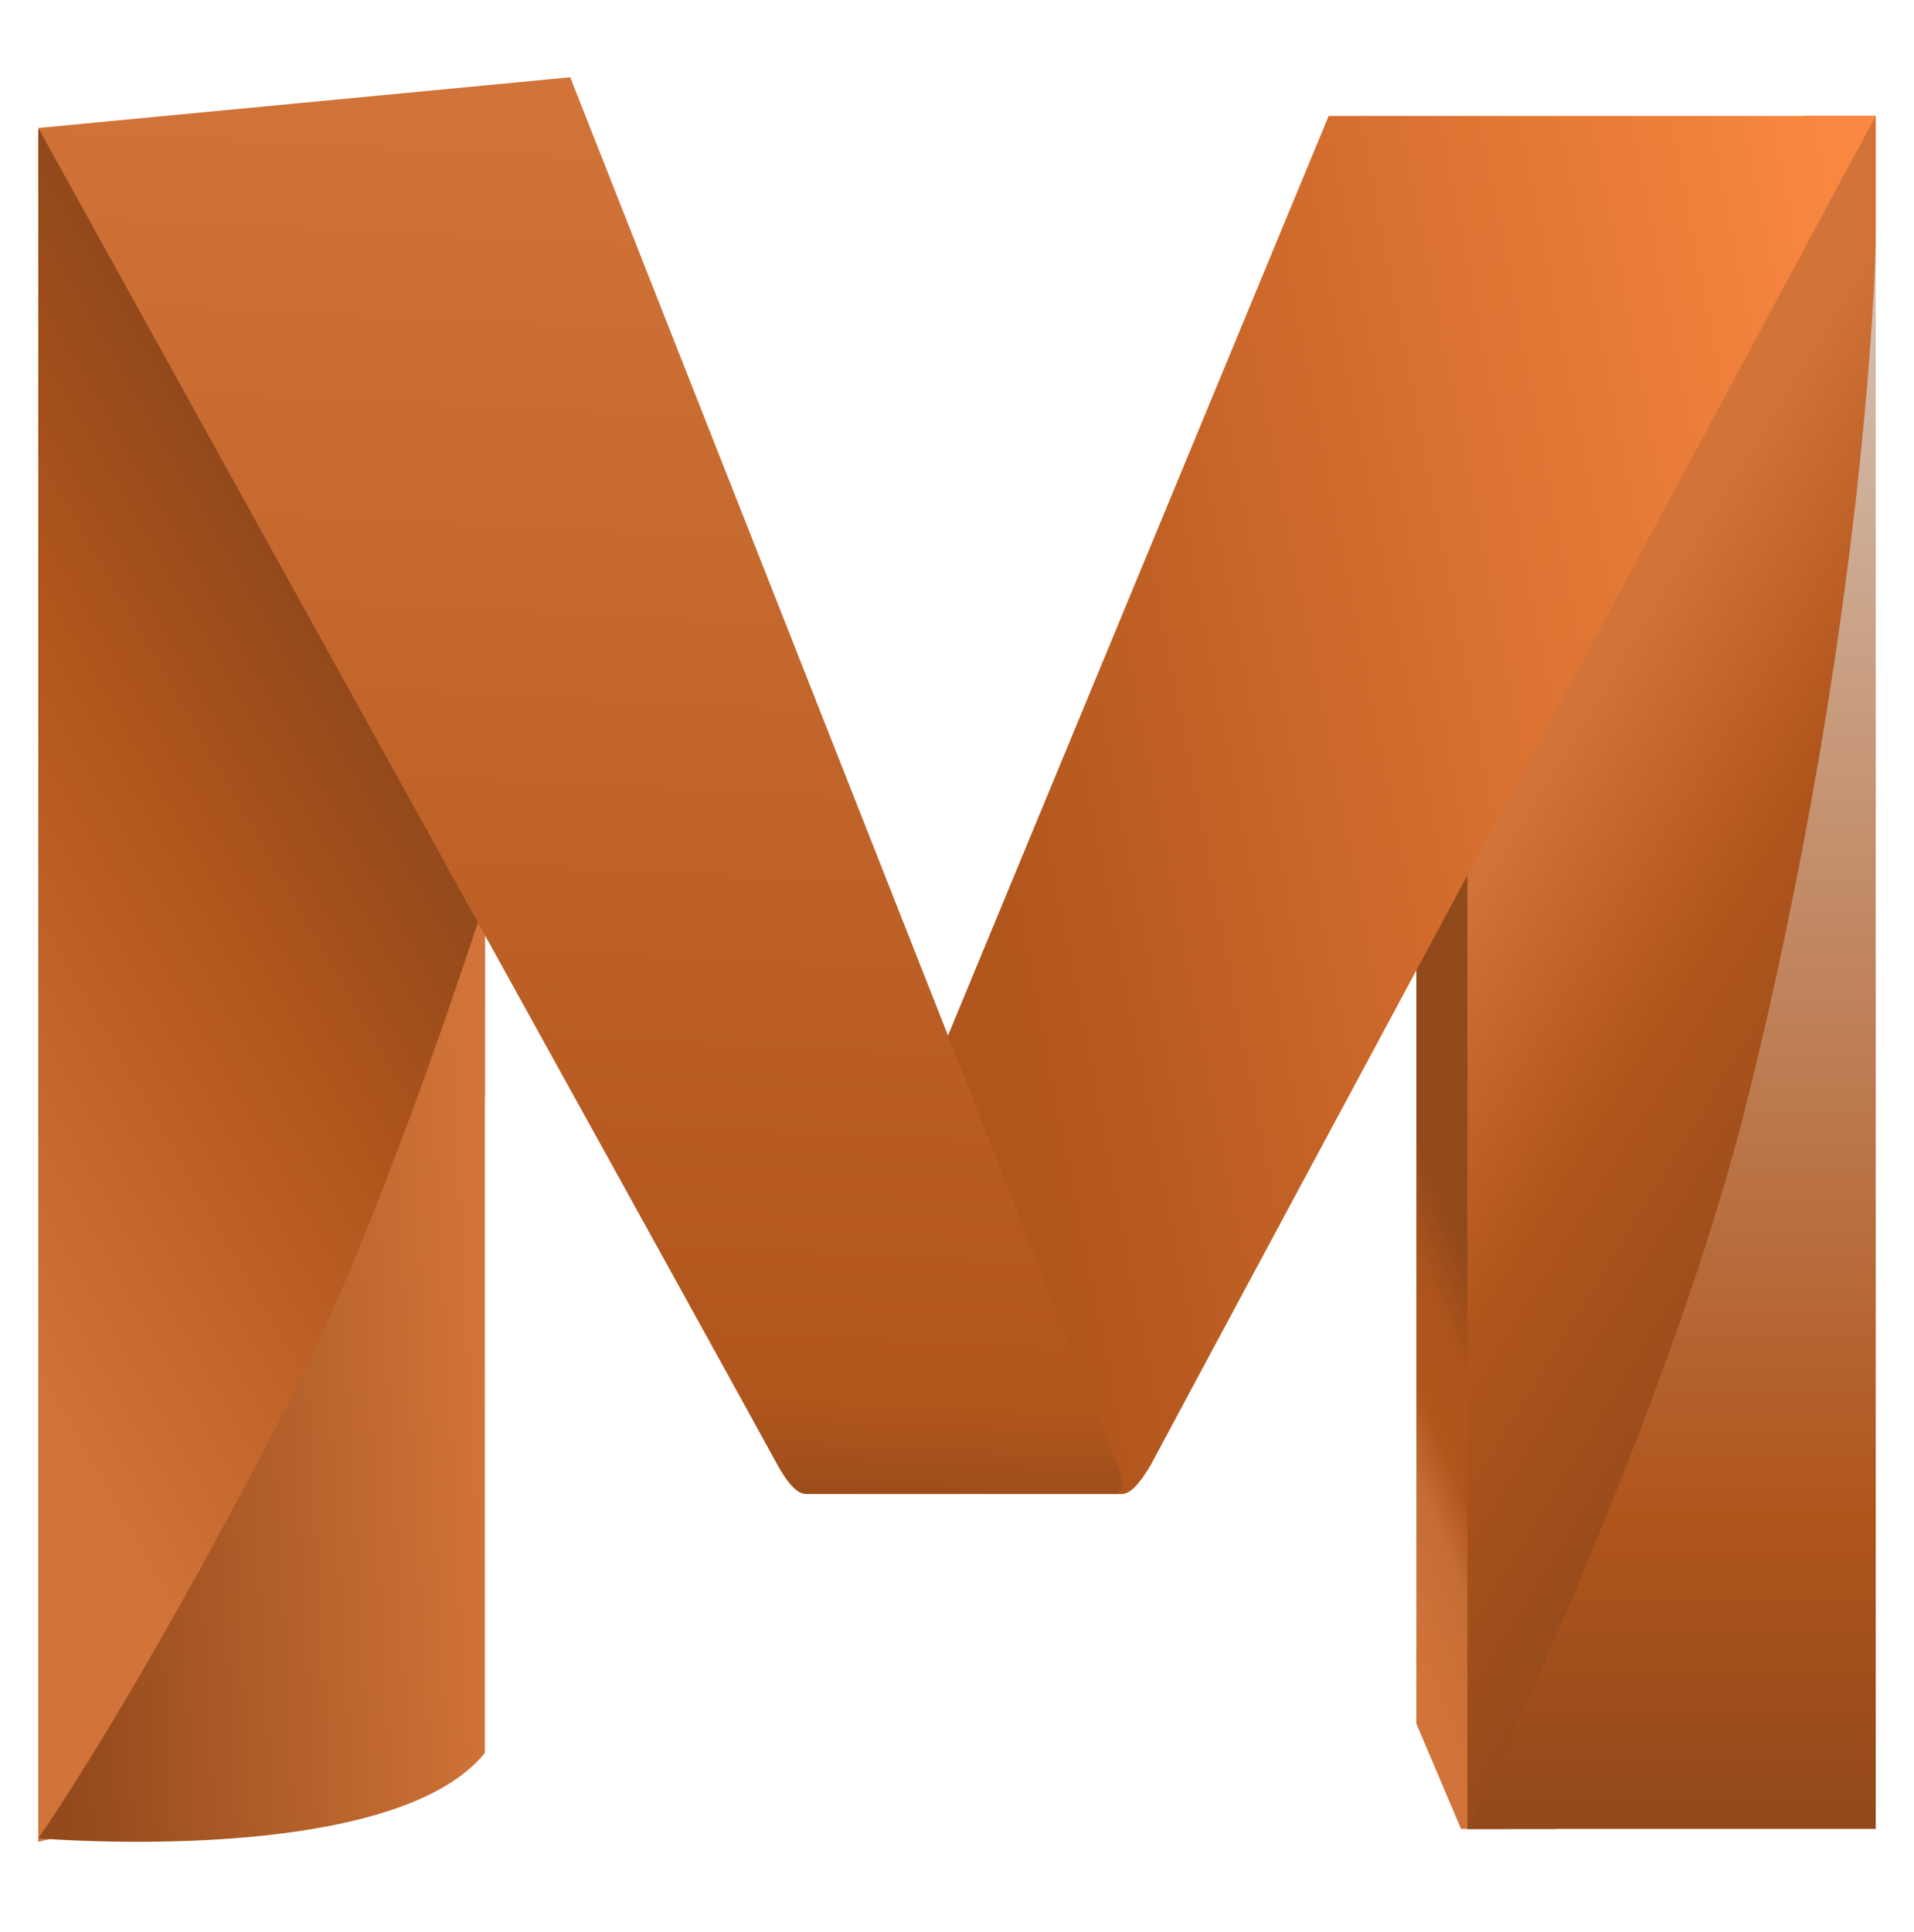 <svg width="109" height="110" viewBox="0 0 109 110" fill="none" xmlns="http://www.w3.org/2000/svg">
<path d="M83.204 104.133H85.747V42.533L80.66 50.233V98.144L83.204 104.133Z" fill="url(#paint0_linear_187_348)"/>
<path d="M83.566 104.133V44.244L102.667 6.6H106.82V52.8L88.549 104.133H83.566Z" fill="url(#paint1_linear_187_348)"/>
<path d="M106.82 104.133H83.566C85.975 99.283 95.276 79.286 99.346 63.288C106.405 35.122 106.82 13.933 106.82 13.933V104.133Z" fill="url(#paint2_linear_187_348)"/>
<path d="M106.82 6.6H75.666L53.773 59.48L63.036 85.067H63.878C64.214 85.067 64.72 84.811 65.562 83.361C69.014 76.879 106.82 6.6 106.82 6.6Z" fill="url(#paint3_linear_187_348)"/>
<path d="M2.18 104.867L4.723 104.269L27.613 62.457V48.804L4.723 8.699L2.18 7.333V104.867Z" fill="url(#paint4_linear_187_348)"/>
<path d="M27.613 51.333C25.663 57.212 20.916 71.44 16.083 80.556C7.436 97.255 2.18 104.668 2.18 104.668C2.18 104.668 22.272 106.372 27.613 99.811V51.333Z" fill="url(#paint5_linear_187_348)"/>
<path d="M44.255 83.368C45.097 84.897 45.602 85.067 45.938 85.067H63.61C63.778 84.897 63.946 84.727 63.946 84.472C63.862 84.133 63.778 83.708 63.61 83.368L32.474 4.4L2.18 7.287C2.18 7.287 40.637 76.745 44.255 83.368Z" fill="url(#paint6_linear_187_348)"/>
<defs>
<linearGradient id="paint0_linear_187_348" x1="85.558" y1="73.414" x2="73.486" y2="78.438" gradientUnits="userSpaceOnUse">
<stop offset="0.09" stop-color="#92491B"/>
<stop offset="0.3" stop-color="#AD541C"/>
<stop offset="0.5" stop-color="#B0551C"/>
<stop offset="0.66" stop-color="#C56D36"/>
<stop offset="1" stop-color="#D27439"/>
</linearGradient>
<linearGradient id="paint1_linear_187_348" x1="84.879" y1="48.627" x2="110.708" y2="64.53" gradientUnits="userSpaceOnUse">
<stop stop-color="#D27439"/>
<stop offset="0.43" stop-color="#B0551C"/>
<stop offset="1" stop-color="#92491B"/>
</linearGradient>
<linearGradient id="paint2_linear_187_348" x1="95.193" y1="15.495" x2="95.193" y2="103.705" gradientUnits="userSpaceOnUse">
<stop stop-color="#D5C2B3"/>
<stop offset="0.8" stop-color="#B0551C"/>
<stop offset="1" stop-color="#92491B"/>
</linearGradient>
<linearGradient id="paint3_linear_187_348" x1="50.699" y1="49.601" x2="114.866" y2="37.252" gradientUnits="userSpaceOnUse">
<stop stop-color="#92491B"/>
<stop offset="0" stop-color="#B0551C"/>
<stop offset="0.077" stop-color="#B0551C"/>
<stop offset="0.352" stop-color="#C86528"/>
<stop offset="1" stop-color="#FF8C44"/>
</linearGradient>
<linearGradient id="paint4_linear_187_348" x1="-7.996" y1="62.485" x2="23.282" y2="44.499" gradientUnits="userSpaceOnUse">
<stop stop-color="#D27439"/>
<stop offset="0.65" stop-color="#B0551C"/>
<stop offset="1" stop-color="#92491B"/>
</linearGradient>
<linearGradient id="paint5_linear_187_348" x1="2.231" y1="79.059" x2="27.626" y2="77.661" gradientUnits="userSpaceOnUse">
<stop stop-color="#92491B"/>
<stop offset="1" stop-color="#D27439"/>
</linearGradient>
<linearGradient id="paint6_linear_187_348" x1="35.029" y1="5.475" x2="31.002" y2="87.252" gradientUnits="userSpaceOnUse">
<stop stop-color="#D27439"/>
<stop offset="0.9" stop-color="#B0551C"/>
<stop offset="1" stop-color="#92491B"/>
</linearGradient>
</defs>
</svg>
